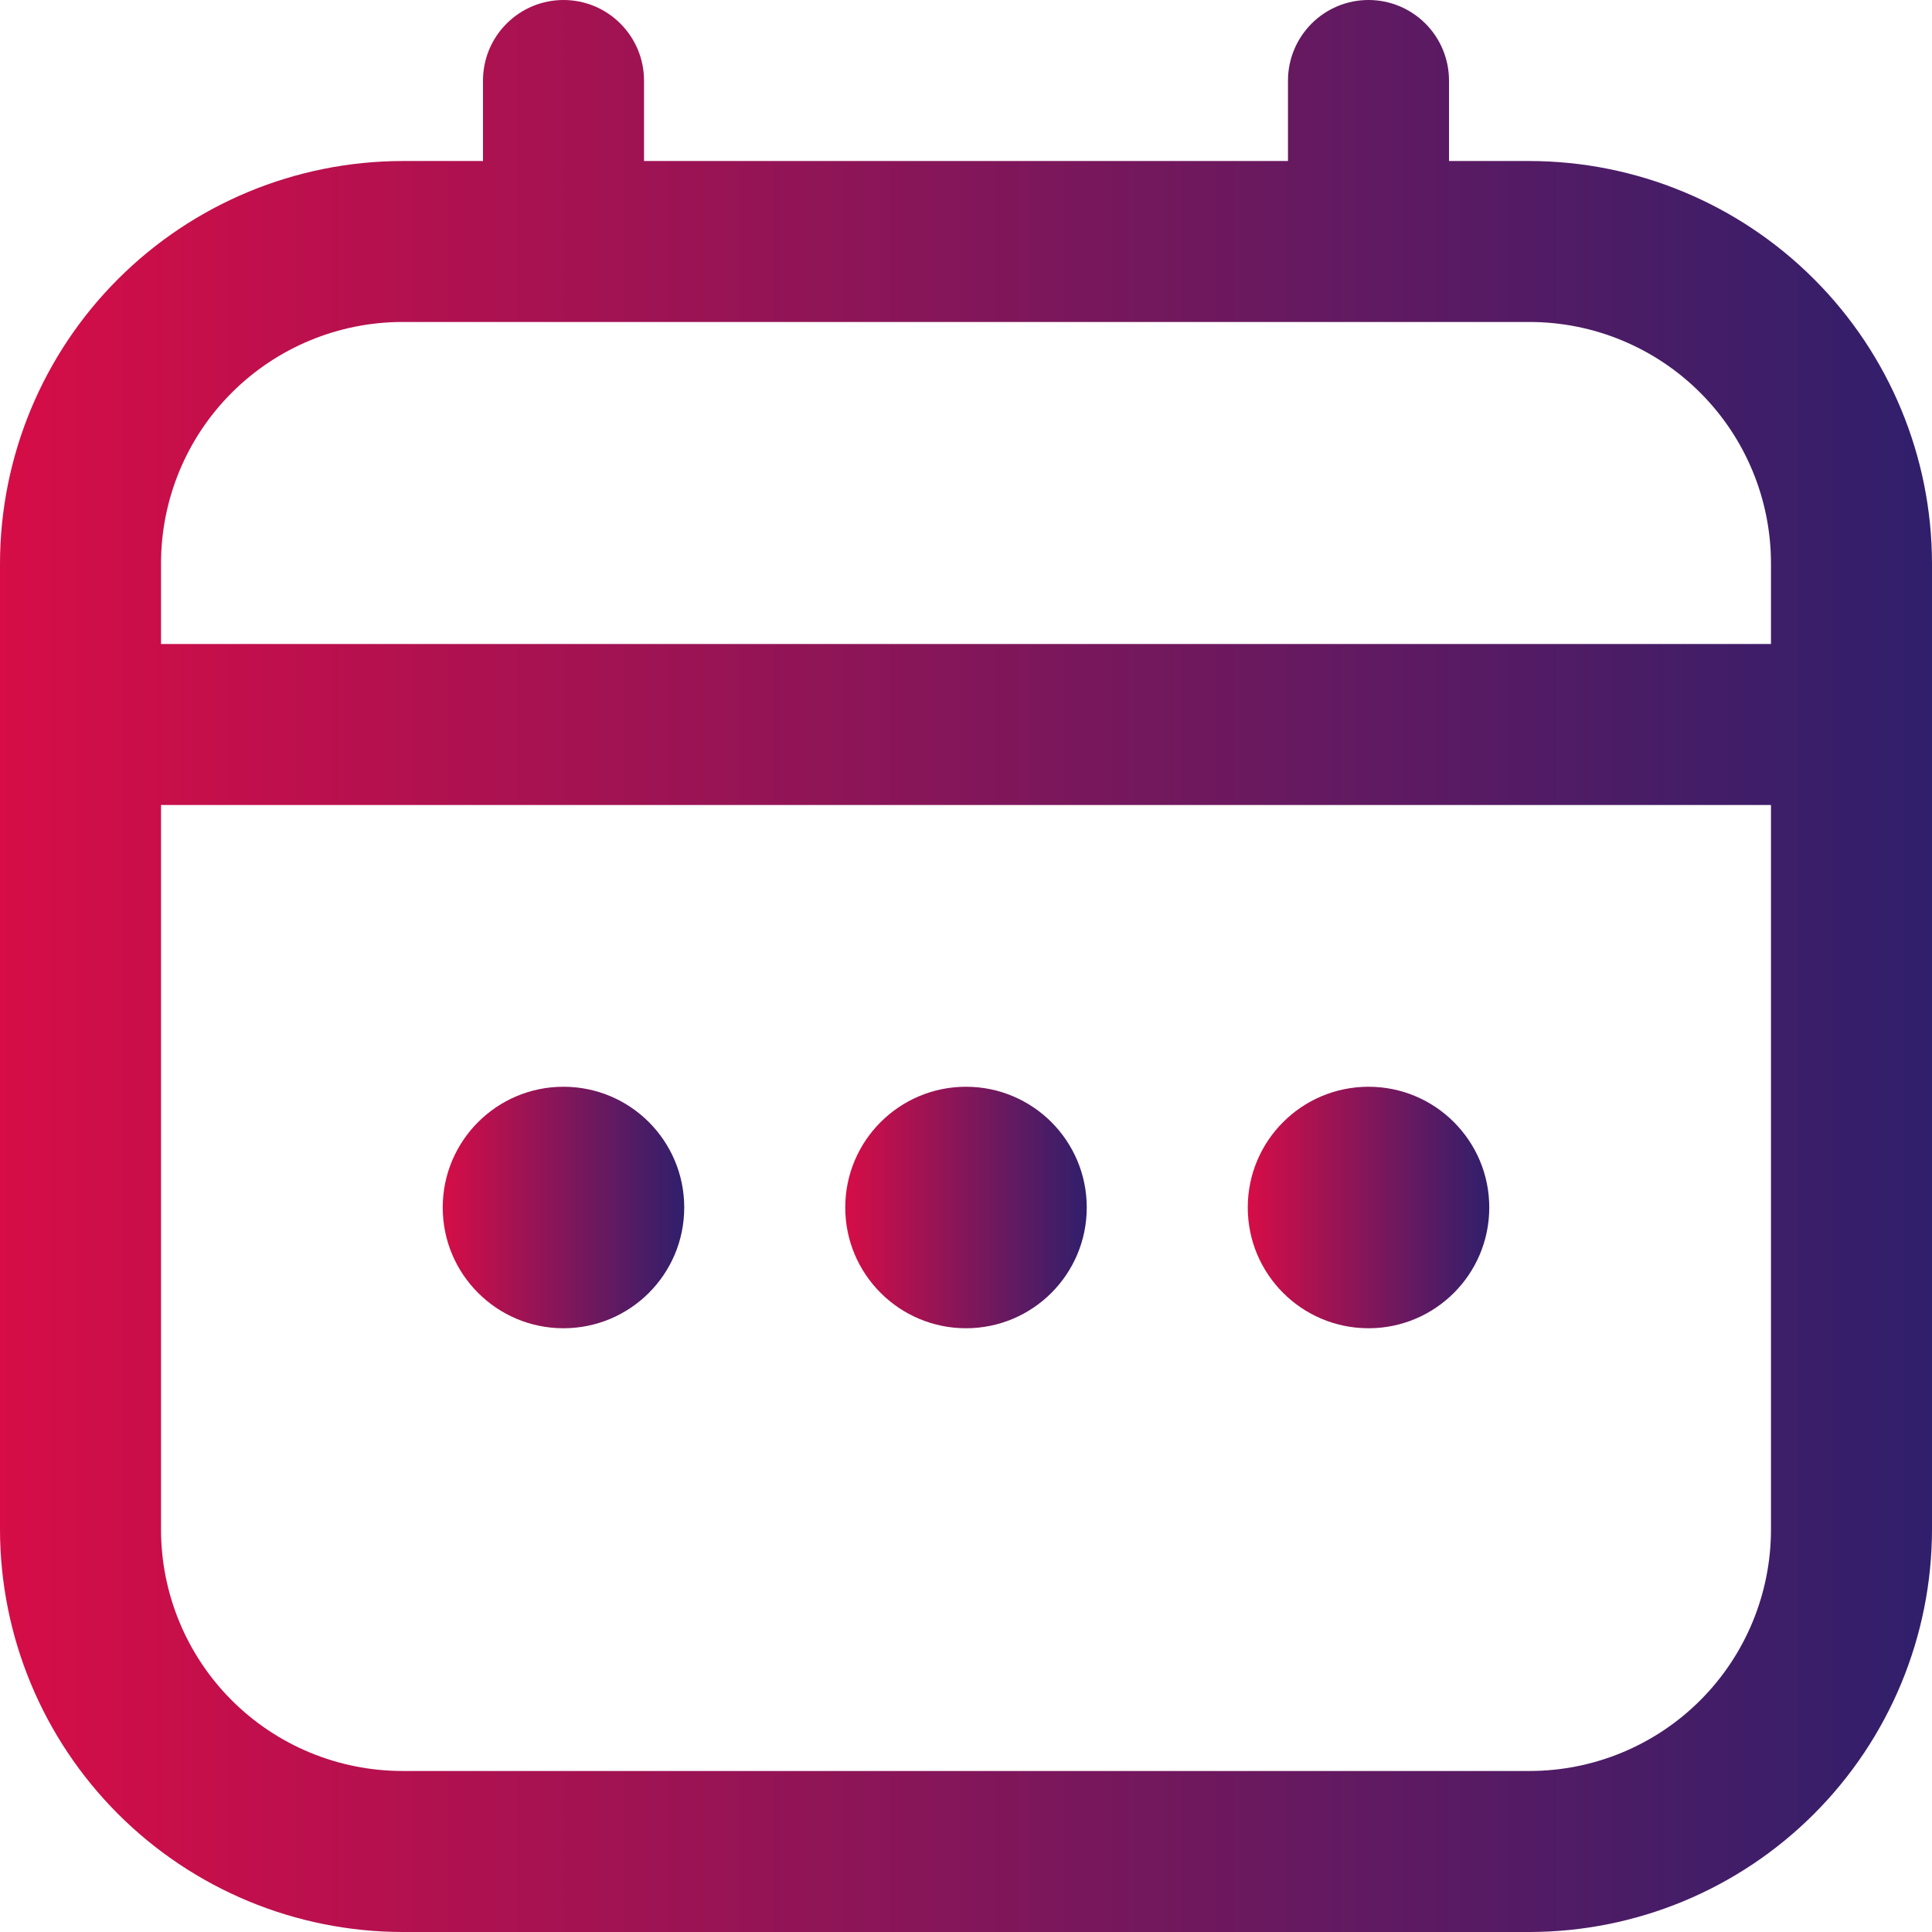 <svg width="32" height="32" viewBox="0 0 32 32" fill="none" xmlns="http://www.w3.org/2000/svg">
<g clip-path="url(#clip0_148_2817)">
<path d="M25.333 2.667H24V1.333C24 0.98 23.86 0.641 23.61 0.391C23.359 0.14 23.02 0 22.667 0C22.313 0 21.974 0.14 21.724 0.391C21.474 0.641 21.333 0.98 21.333 1.333V2.667H10.667V1.333C10.667 0.98 10.526 0.641 10.276 0.391C10.026 0.14 9.687 0 9.333 0C8.98 0 8.641 0.14 8.391 0.391C8.14 0.641 8 0.98 8 1.333V2.667H6.667C4.899 2.669 3.205 3.372 1.955 4.622C0.705 5.871 0.002 7.566 0 9.333L0 25.333C0.002 27.101 0.705 28.795 1.955 30.045C3.205 31.295 4.899 31.998 6.667 32H25.333C27.101 31.998 28.795 31.295 30.045 30.045C31.295 28.795 31.998 27.101 32 25.333V9.333C31.998 7.566 31.295 5.871 30.045 4.622C28.795 3.372 27.101 2.669 25.333 2.667ZM2.667 9.333C2.667 8.272 3.088 7.255 3.838 6.505C4.588 5.755 5.606 5.333 6.667 5.333H25.333C26.394 5.333 27.412 5.755 28.162 6.505C28.912 7.255 29.333 8.272 29.333 9.333V10.667H2.667V9.333ZM25.333 29.333H6.667C5.606 29.333 4.588 28.912 3.838 28.162C3.088 27.412 2.667 26.394 2.667 25.333V13.333H29.333V25.333C29.333 26.394 28.912 27.412 28.162 28.162C27.412 28.912 26.394 29.333 25.333 29.333Z" fill="url(#paint0_linear_148_2817)"/>
<path d="M16 22C17.105 22 18 21.105 18 20C18 18.895 17.105 18 16 18C14.896 18 14 18.895 14 20C14 21.105 14.896 22 16 22Z" fill="url(#paint1_linear_148_2817)"/>
<path d="M9.333 22C10.438 22 11.333 21.105 11.333 20C11.333 18.895 10.438 18 9.333 18C8.228 18 7.333 18.895 7.333 20C7.333 21.105 8.228 22 9.333 22Z" fill="url(#paint2_linear_148_2817)"/>
<path d="M22.667 22C23.772 22 24.667 21.105 24.667 20C24.667 18.895 23.772 18 22.667 18C21.562 18 20.667 18.895 20.667 20C20.667 21.105 21.562 22 22.667 22Z" fill="url(#paint3_linear_148_2817)"/>
</g>
<defs>
<linearGradient id="paint0_linear_148_2817" x1="32" y1="16" x2="-8.57011e-07" y2="16" gradientUnits="userSpaceOnUse">
<stop stop-color="#301F6C"/>
<stop offset="1" stop-color="#D60D47"/>
</linearGradient>
<linearGradient id="paint1_linear_148_2817" x1="18" y1="20" x2="14" y2="20" gradientUnits="userSpaceOnUse">
<stop stop-color="#301F6C"/>
<stop offset="1" stop-color="#D60D47"/>
</linearGradient>
<linearGradient id="paint2_linear_148_2817" x1="11.333" y1="20" x2="7.333" y2="20" gradientUnits="userSpaceOnUse">
<stop stop-color="#301F6C"/>
<stop offset="1" stop-color="#D60D47"/>
</linearGradient>
<linearGradient id="paint3_linear_148_2817" x1="24.667" y1="20" x2="20.667" y2="20" gradientUnits="userSpaceOnUse">
<stop stop-color="#301F6C"/>
<stop offset="1" stop-color="#D60D47"/>
</linearGradient>
<clipPath id="clip0_148_2817">
<rect width="32" height="32" fill="white"/>
</clipPath>
</defs>
</svg>
